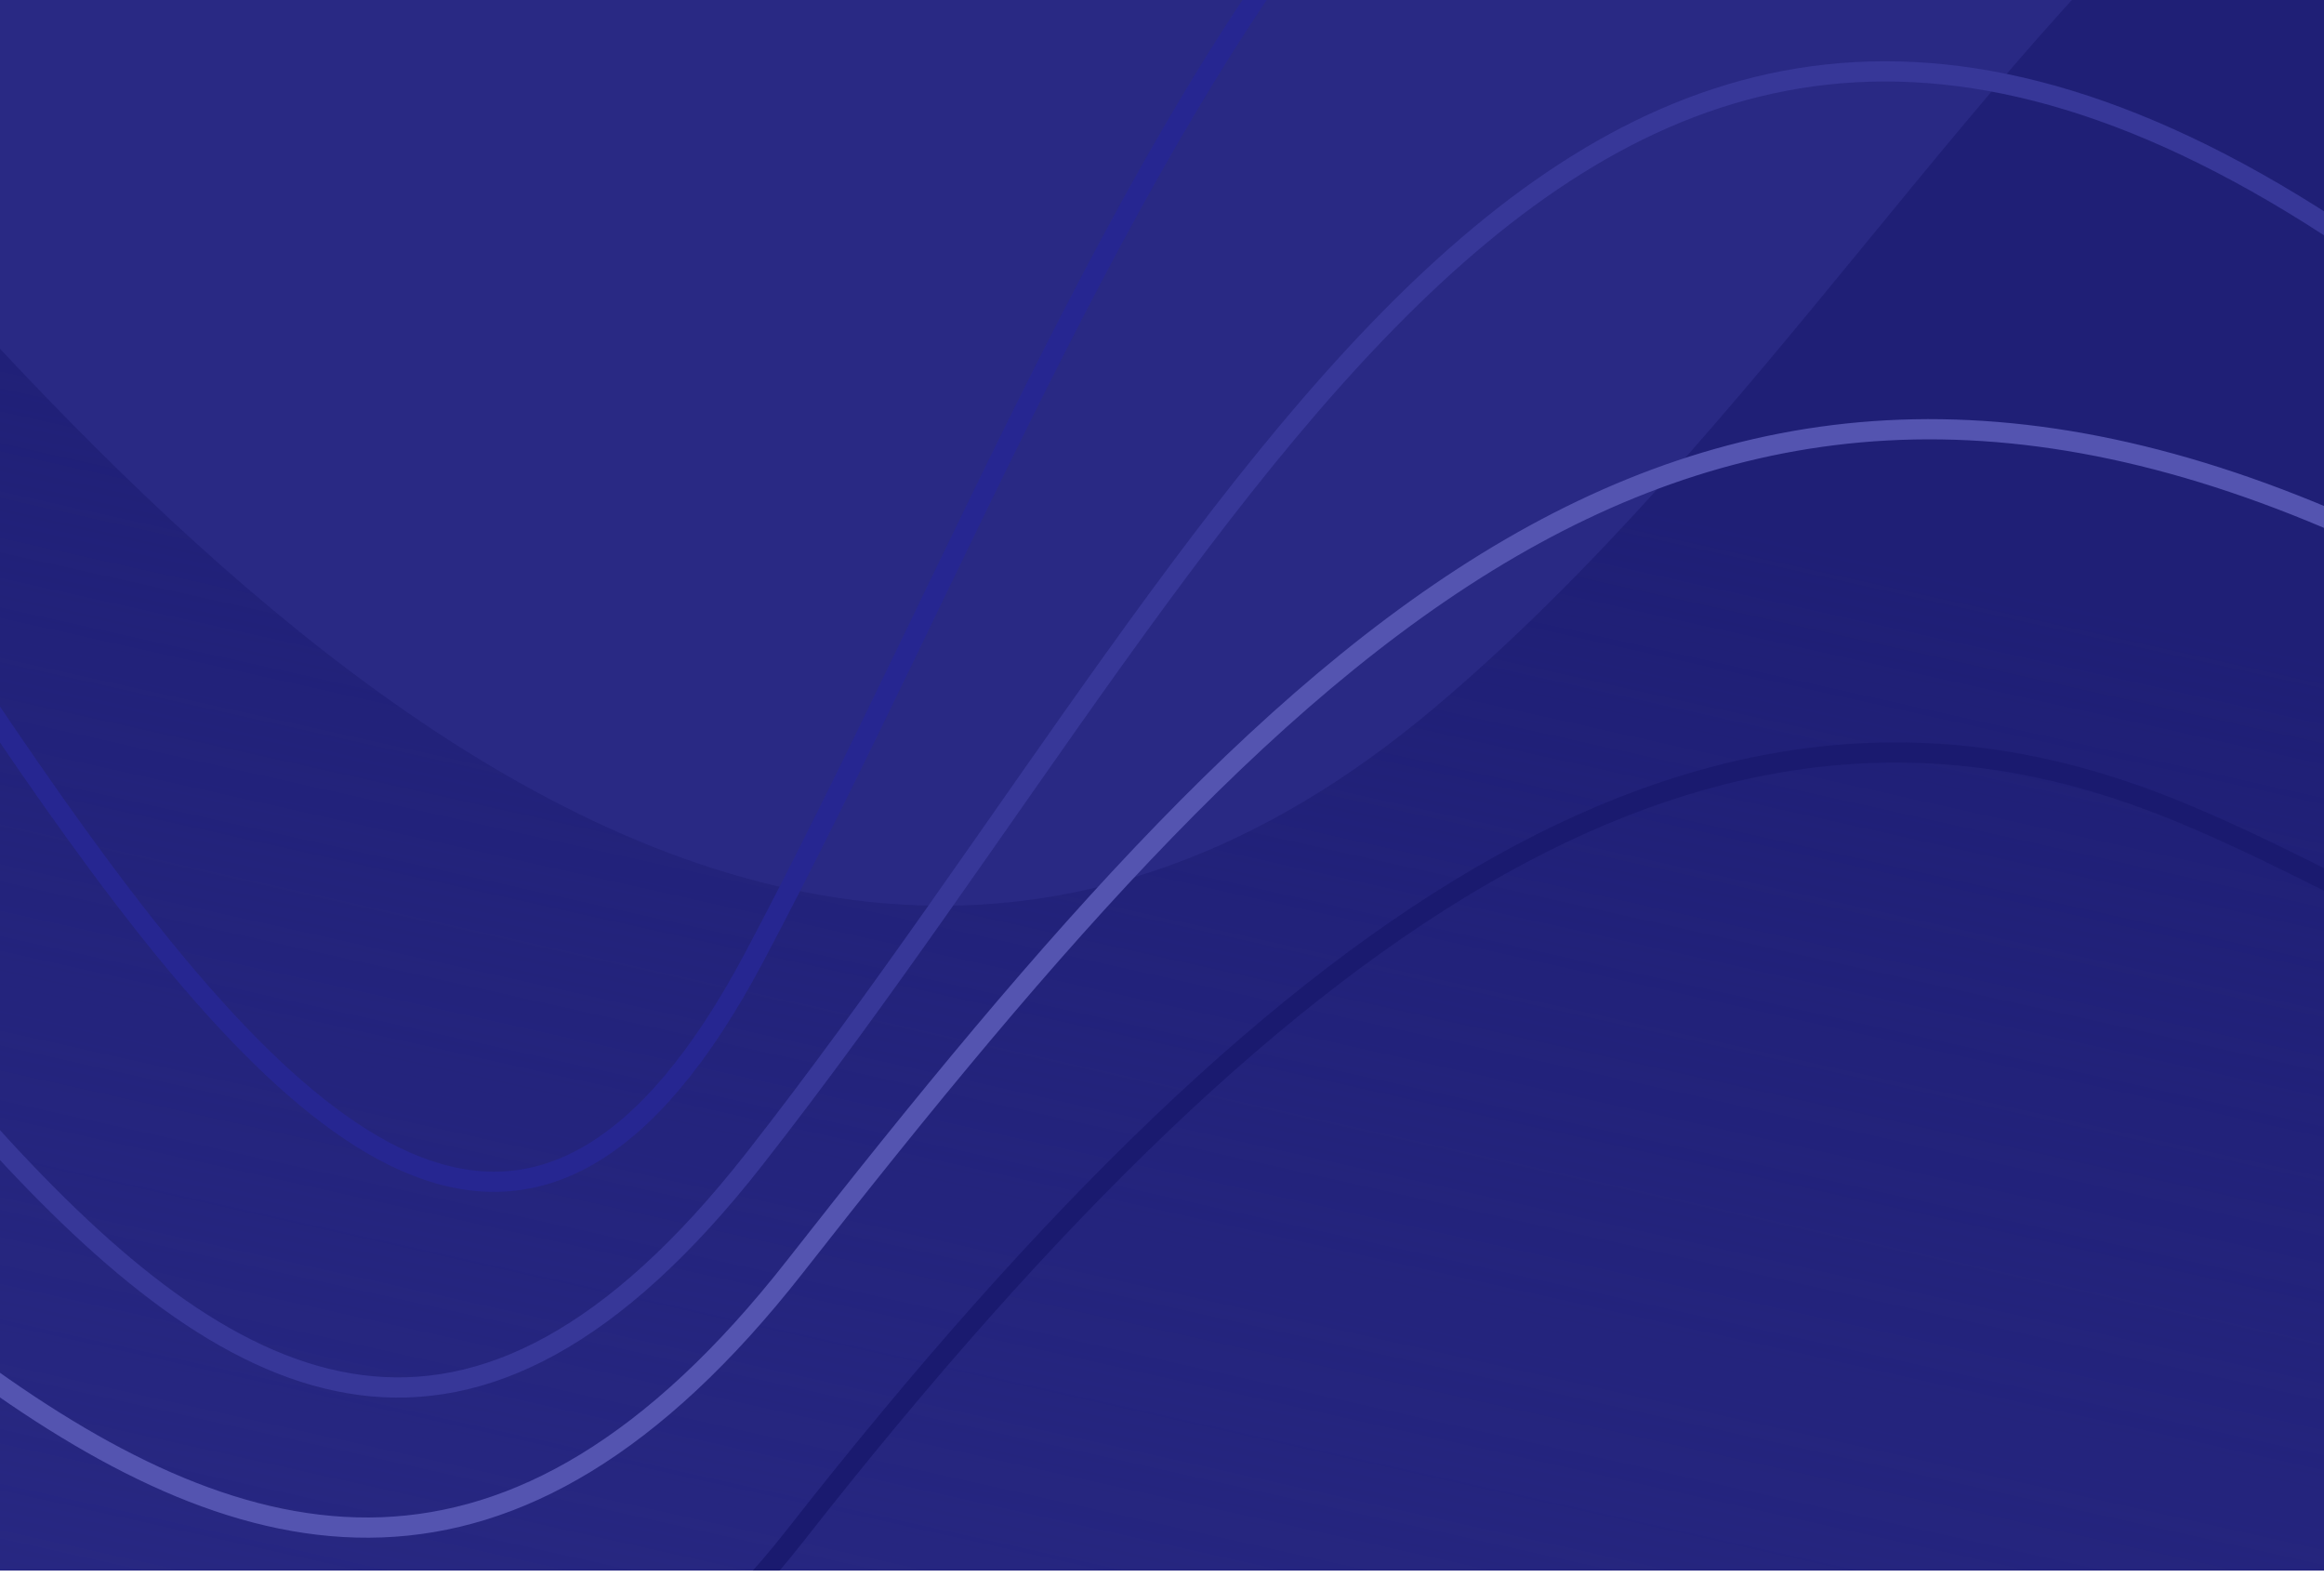 <svg viewBox="0 0 345 234" fill="none" 
    xmlns="http://www.w3.org/2000/svg">
    <g clip-path="url(#clip0)">
        <rect width="345" height="233.094" fill="#292984"/>
        <path d="M-41.895 4.591C-140.683 -106 -419 24 -477 -40.668L-488.409 330.41L909 169L901 -16C768 184 738.807 12.03 678 39C634.211 58.422 618.583 74.549 507.174 -8.951C347 -129 309 24 213 105C108.233 193.397 7.294 59.658 -41.895 4.591Z" fill="url(#paint0_linear)"/>
        <path d="M-421 84C-270 167 -246.464 -43.788 -114.999 43.743C-26 103 27.921 279.311 112 172C188 75 236 -50 360.144 43.743C413.887 84.325 472 82 535 -10C619.697 -133.684 661 86.743 736 43.743" stroke="#373798" stroke-width="3"/>
        <path d="M-422 92C-264 202 -254 30 -131 99C-38.326 150.988 33.921 295.311 117.999 188C193.999 91 253.999 30 360.144 83.743C409.999 108.987 475.671 130.912 549 53C645 -49 674 160 779 13" stroke="#5454B0" stroke-width="3"/>
        <path d="M-422 131.958C-264 241.958 -300 92.958 -185 131.958C-86.952 165.209 33.921 335.269 117.999 227.958C193.999 130.958 255 96.042 317 118C368.688 136.306 434.745 198.659 527 141C631 76 695 214.958 770 171.958" stroke="#1A1A6F" stroke-width="3"/>
        <path d="M-421 70C-270 153 -246.463 -127.531 -114.999 -40C-26 19.257 47.62 263.372 112 142C173 27 219.316 -137.237 360.144 -18C444 53 484 40 529 -46C598.963 -179.707 696 58 771 15" stroke="#262691" stroke-width="3"/>
    </g>
    <defs>
        <linearGradient id="paint0_linear" x1="-179.076" y1="-19" x2="-232.721" y2="221.01" gradientUnits="userSpaceOnUse">
            <stop stop-color="#1F1F76"/>
            <stop offset="1" stop-color="#1F1F76" stop-opacity="0"/>
        </linearGradient>
        <clipPath id="clip0">
            <rect width="345" height="233.094" fill="white"/>
        </clipPath>
    </defs>
</svg>

